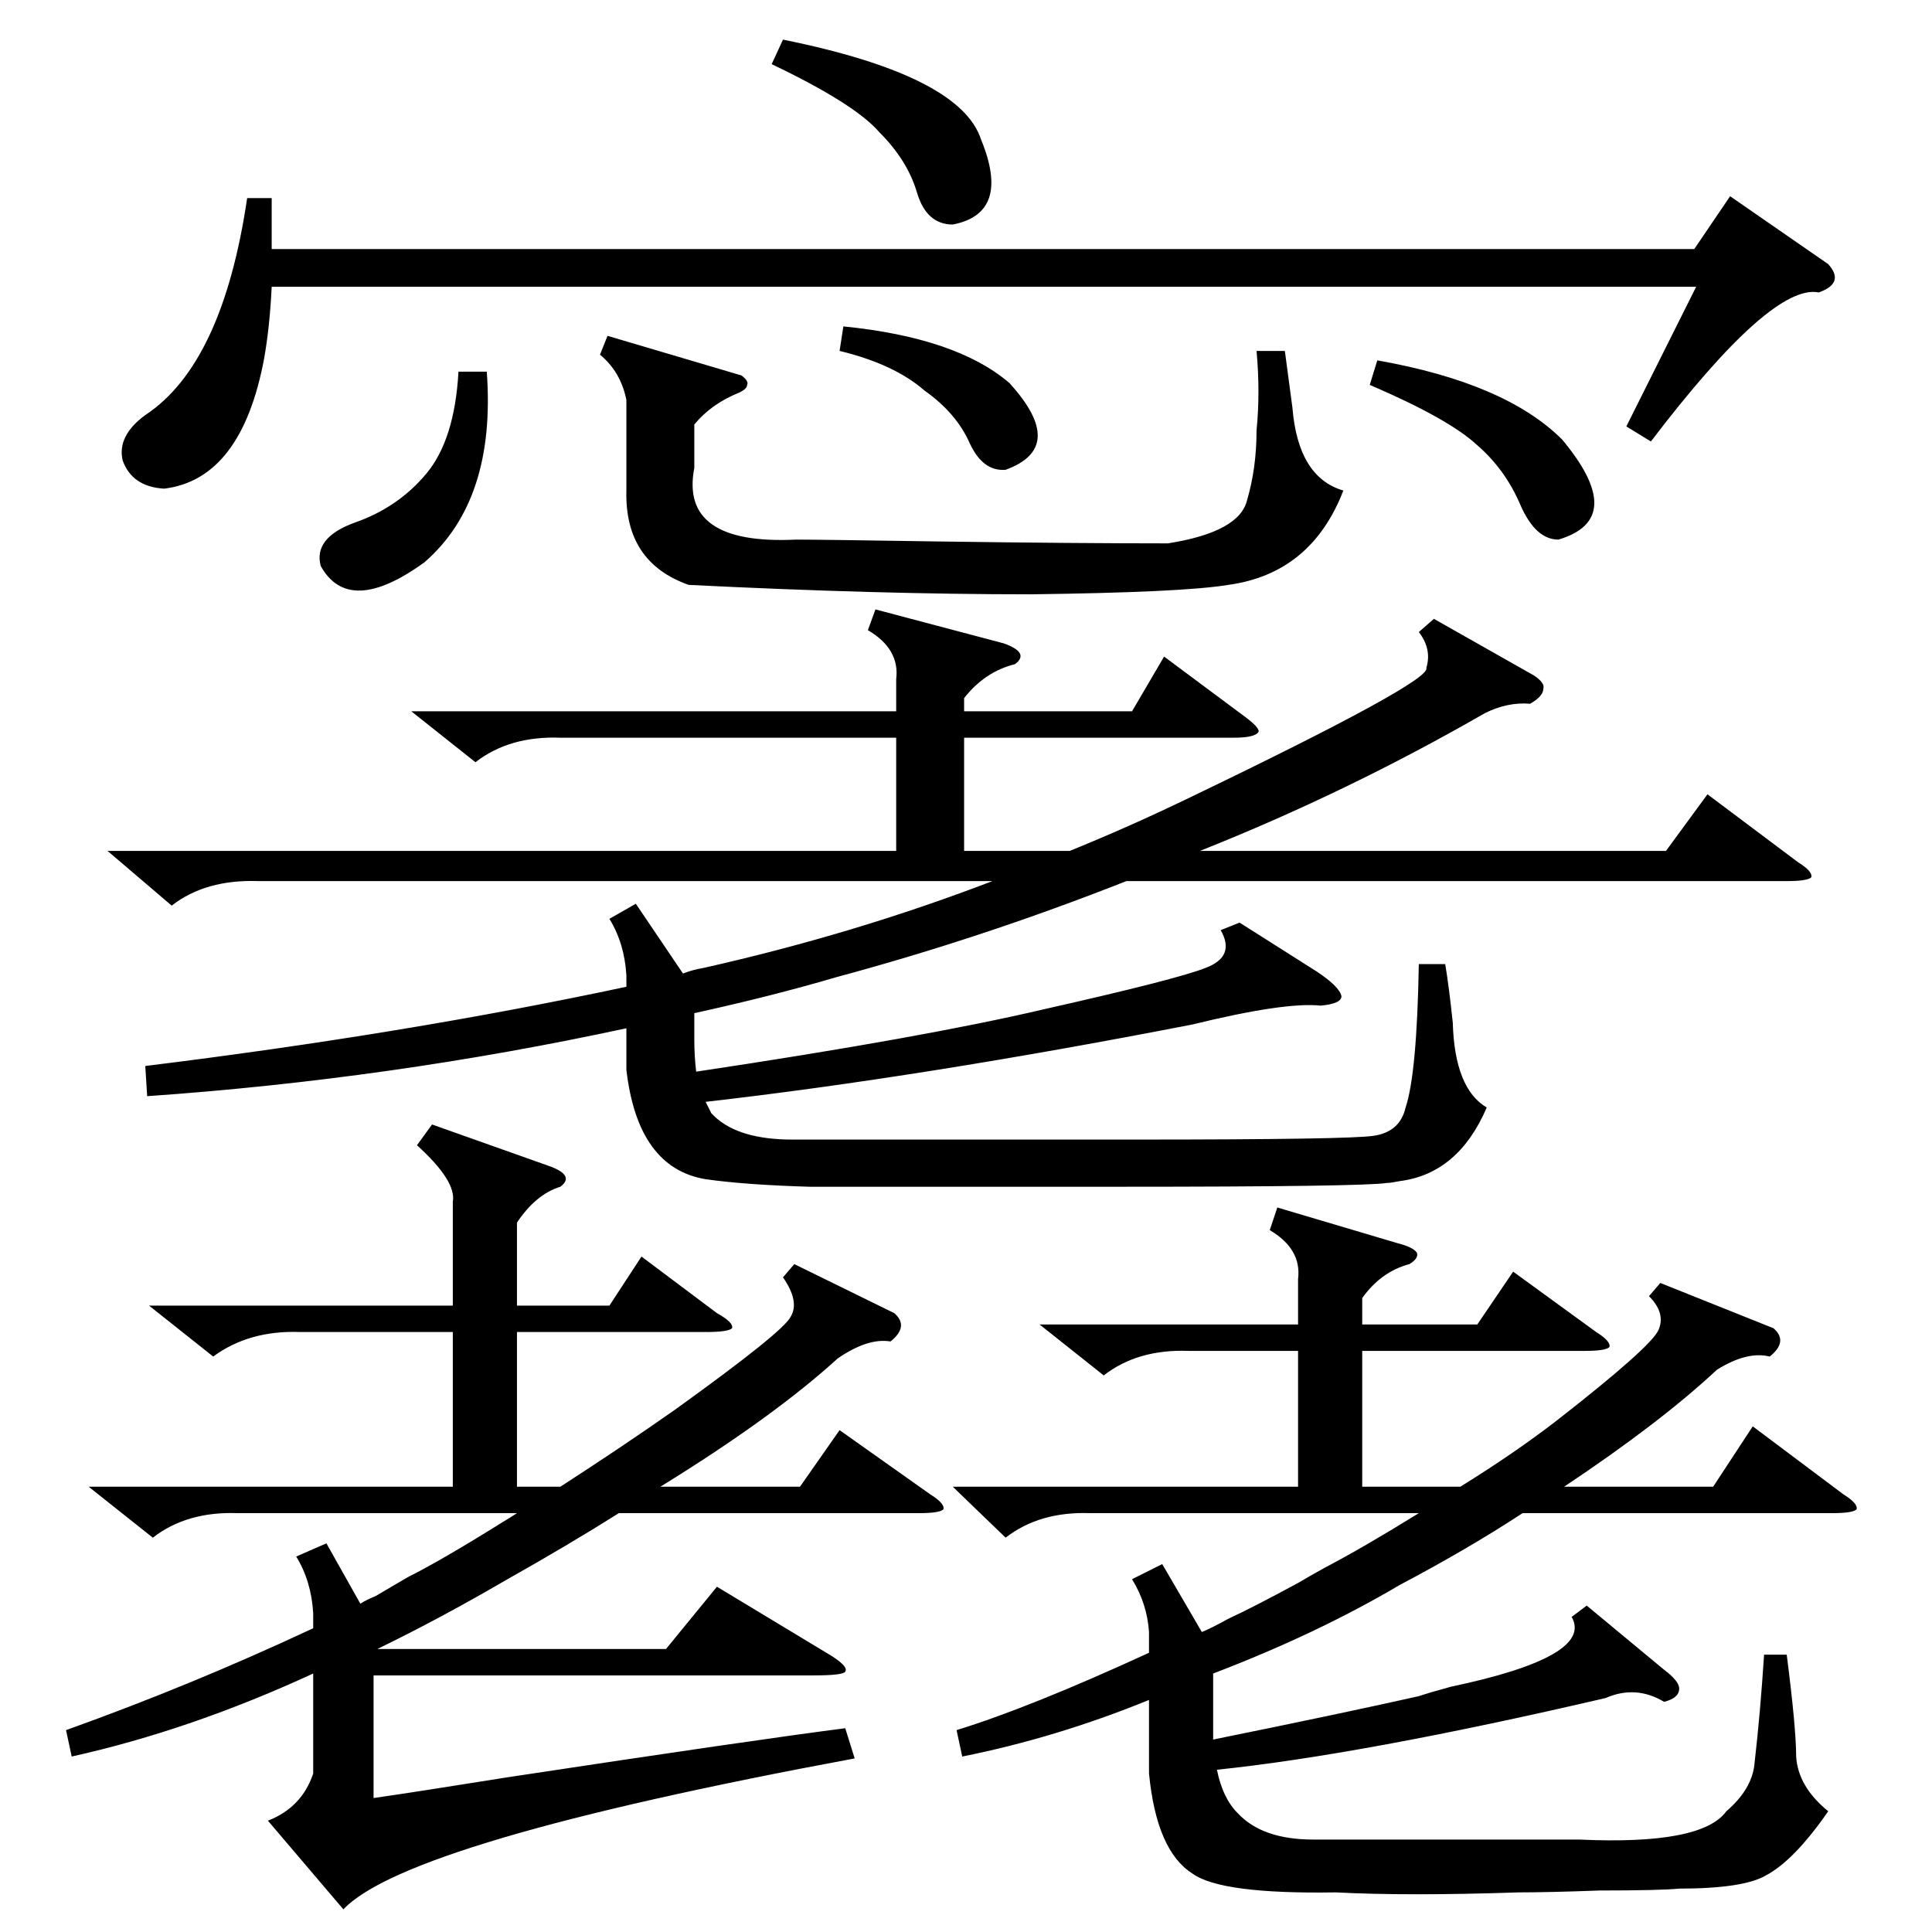 <?xml version="1.0" standalone="no"?>
<!DOCTYPE svg PUBLIC "-//W3C//DTD SVG 1.1//EN" "http://www.w3.org/Graphics/SVG/1.1/DTD/svg11.dtd" >
<svg xmlns="http://www.w3.org/2000/svg" xmlns:xlink="http://www.w3.org/1999/xlink" version="1.1" viewBox="0 -205 1024 1024">
  <g transform="matrix(1 0 0 -1 0 819)">
   <path fill="currentColor"
d="M464 701l68 -18q14 -5 6 -11q-16 -4 -27 -18v-7h89l17 29l43 -32q8 -6 7 -8q-2 -3 -13 -3h-143v-60h56q32 13 63 28q129 62 126 69q3 10 -4 19l8 7l53 -30q6 -4 5 -7q0 -4 -7 -8q-12 1 -24 -5q-73 -42 -151 -73h247l22 30l48 -36q8 -5 7 -8q-2 -2 -13 -2h-350
q-76 -30 -154 -51q-34 -10 -75 -19v-14q0 -9 1 -17q120 18 184 33q71 16 86 22q16 6 8 20l10 4l41 -26q12 -8 13 -13q0 -4 -11 -5q-19 2 -68 -10q-144 -28 -258 -41l3 -6l2 -2q13 -12 41 -12h181q114 0 127 2q14 2 17 15q6 18 7 76h14q2 -12 4 -31q1 -35 18 -45
q-15 -35 -46 -39q-5 -1 -7 -1q-13 -2 -142 -2h-164q-34 1 -55 4q-36 6 -42 58v22q-125 -27 -254 -36l-1 16q138 17 255 42v6q-1 17 -9 30l14 8l25 -37q5 2 11 3q80 18 153 46h-389q-28 1 -46 -13l-34 29h418v60h-178q-27 1 -45 -13l-34 27h257v17q2 16 -15 26zM880 344
l60 -24q8 -7 -2 -15q-12 3 -28 -7q-30 -28 -81 -62h79l21 32l48 -36q8 -5 7 -8q-2 -2 -13 -2h-164q-29 -19 -65 -38q-44 -26 -99 -47v-35q69 14 109 23q6 2 17 5q76 16 64 37l8 6l41 -34q8 -6 8 -10q0 -5 -8 -7q-15 9 -31 2q-129 -30 -206 -38q3 -15 11 -23q13 -14 40 -14
h129h12q65 -3 78 15q14 12 15 26q3 26 5 57h12q5 -39 5 -54q1 -16 17 -29q-18 -26 -33 -34q-12 -7 -46 -7q-10 -1 -42 -1q-27 -1 -43 -1q-59 -2 -97 0q-61 -1 -76 10q-19 12 -23 53v39q-49 -20 -99 -30l-3 14q39 12 102 41v11q-1 15 -9 28l16 8l21 -36q5 2 14 7q13 6 37 19
q5 3 14 8q21 11 50 29h-174q-27 1 -45 -13l-28 27h183v72h-58q-27 1 -45 -13l-34 27h137v24q2 16 -15 26l4 12l64 -19q8 -2 10 -5q1 -3 -4 -6q-15 -4 -25 -18v-14h61l19 28l44 -32q8 -5 7 -8q-2 -2 -13 -2h-118v-72h52q29 18 51 35q50 39 54 48t-5 18zM421 354l53 -26
q8 -7 -2 -15q-12 2 -28 -9q-34 -31 -94 -68h74l21 30l48 -34q8 -5 7 -8q-2 -2 -13 -2h-159q-27 -17 -59 -35q-36 -21 -69 -37h153l27 33l58 -35q12 -7 10 -10q-1 -2 -17 -2h-233v-65q21 3 71 11q132 20 179 26l5 -16q-237 -44 -271 -80l-40 47q18 7 24 25v53
q-65 -30 -128 -44l-3 14q67 24 131 54v8q-1 17 -9 30l16 7l18 -32q3 2 8 4q5 3 17 10q18 9 50 29q5 3 8 5h-148q-27 1 -45 -13l-34 27h193v82h-81q-27 1 -46 -13l-34 27h161v55q2 11 -19 30l8 11l62 -22q14 -5 6 -11q-13 -4 -23 -19v-44h49l17 26l40 -30q9 -5 8 -8
q-2 -2 -14 -2h-100v-82h23q34 22 61 41q57 41 61 49q5 8 -4 21zM875 790l-13 8l37 74h-755q-1 -21 -4 -38q-12 -64 -53 -69q-17 1 -22 15q-3 13 12 24q41 27 54 115h13v-27h754l19 28l52 -36q9 -10 -5 -15q-25 5 -89 -79zM368 799v-23q-8 -41 54 -38q13 0 76 -1
q72 -1 121 -1q38 6 42 23q5 17 5 37q2 20 0 42h15l4 -30q3 -37 27 -44q-17 -44 -61 -50q-24 -4 -105 -5q-81 0 -181 5q-34 12 -33 50v48q-3 15 -14 24l4 10l71 -21q4 -3 3 -5q0 -2 -4 -4q-15 -6 -24 -17zM409 990l6 13q94 -19 105 -53q16 -39 -15 -45q-14 0 -19 17t-20 32
q-13 15 -57 36zM726 820l4 13q68 -12 98 -42q35 -42 -2 -53q-12 0 -20 18q-8 19 -23 32q-15 14 -57 32zM243 827h15q5 -68 -33 -101q-40 -29 -55 -2q-4 15 18 23q23 8 38 26t17 54zM445 838l2 13q60 -6 88 -30q31 -34 -2 -46q-12 -1 -19 14q-7 16 -24 28q-16 14 -45 21z" />
  </g>

</svg>
